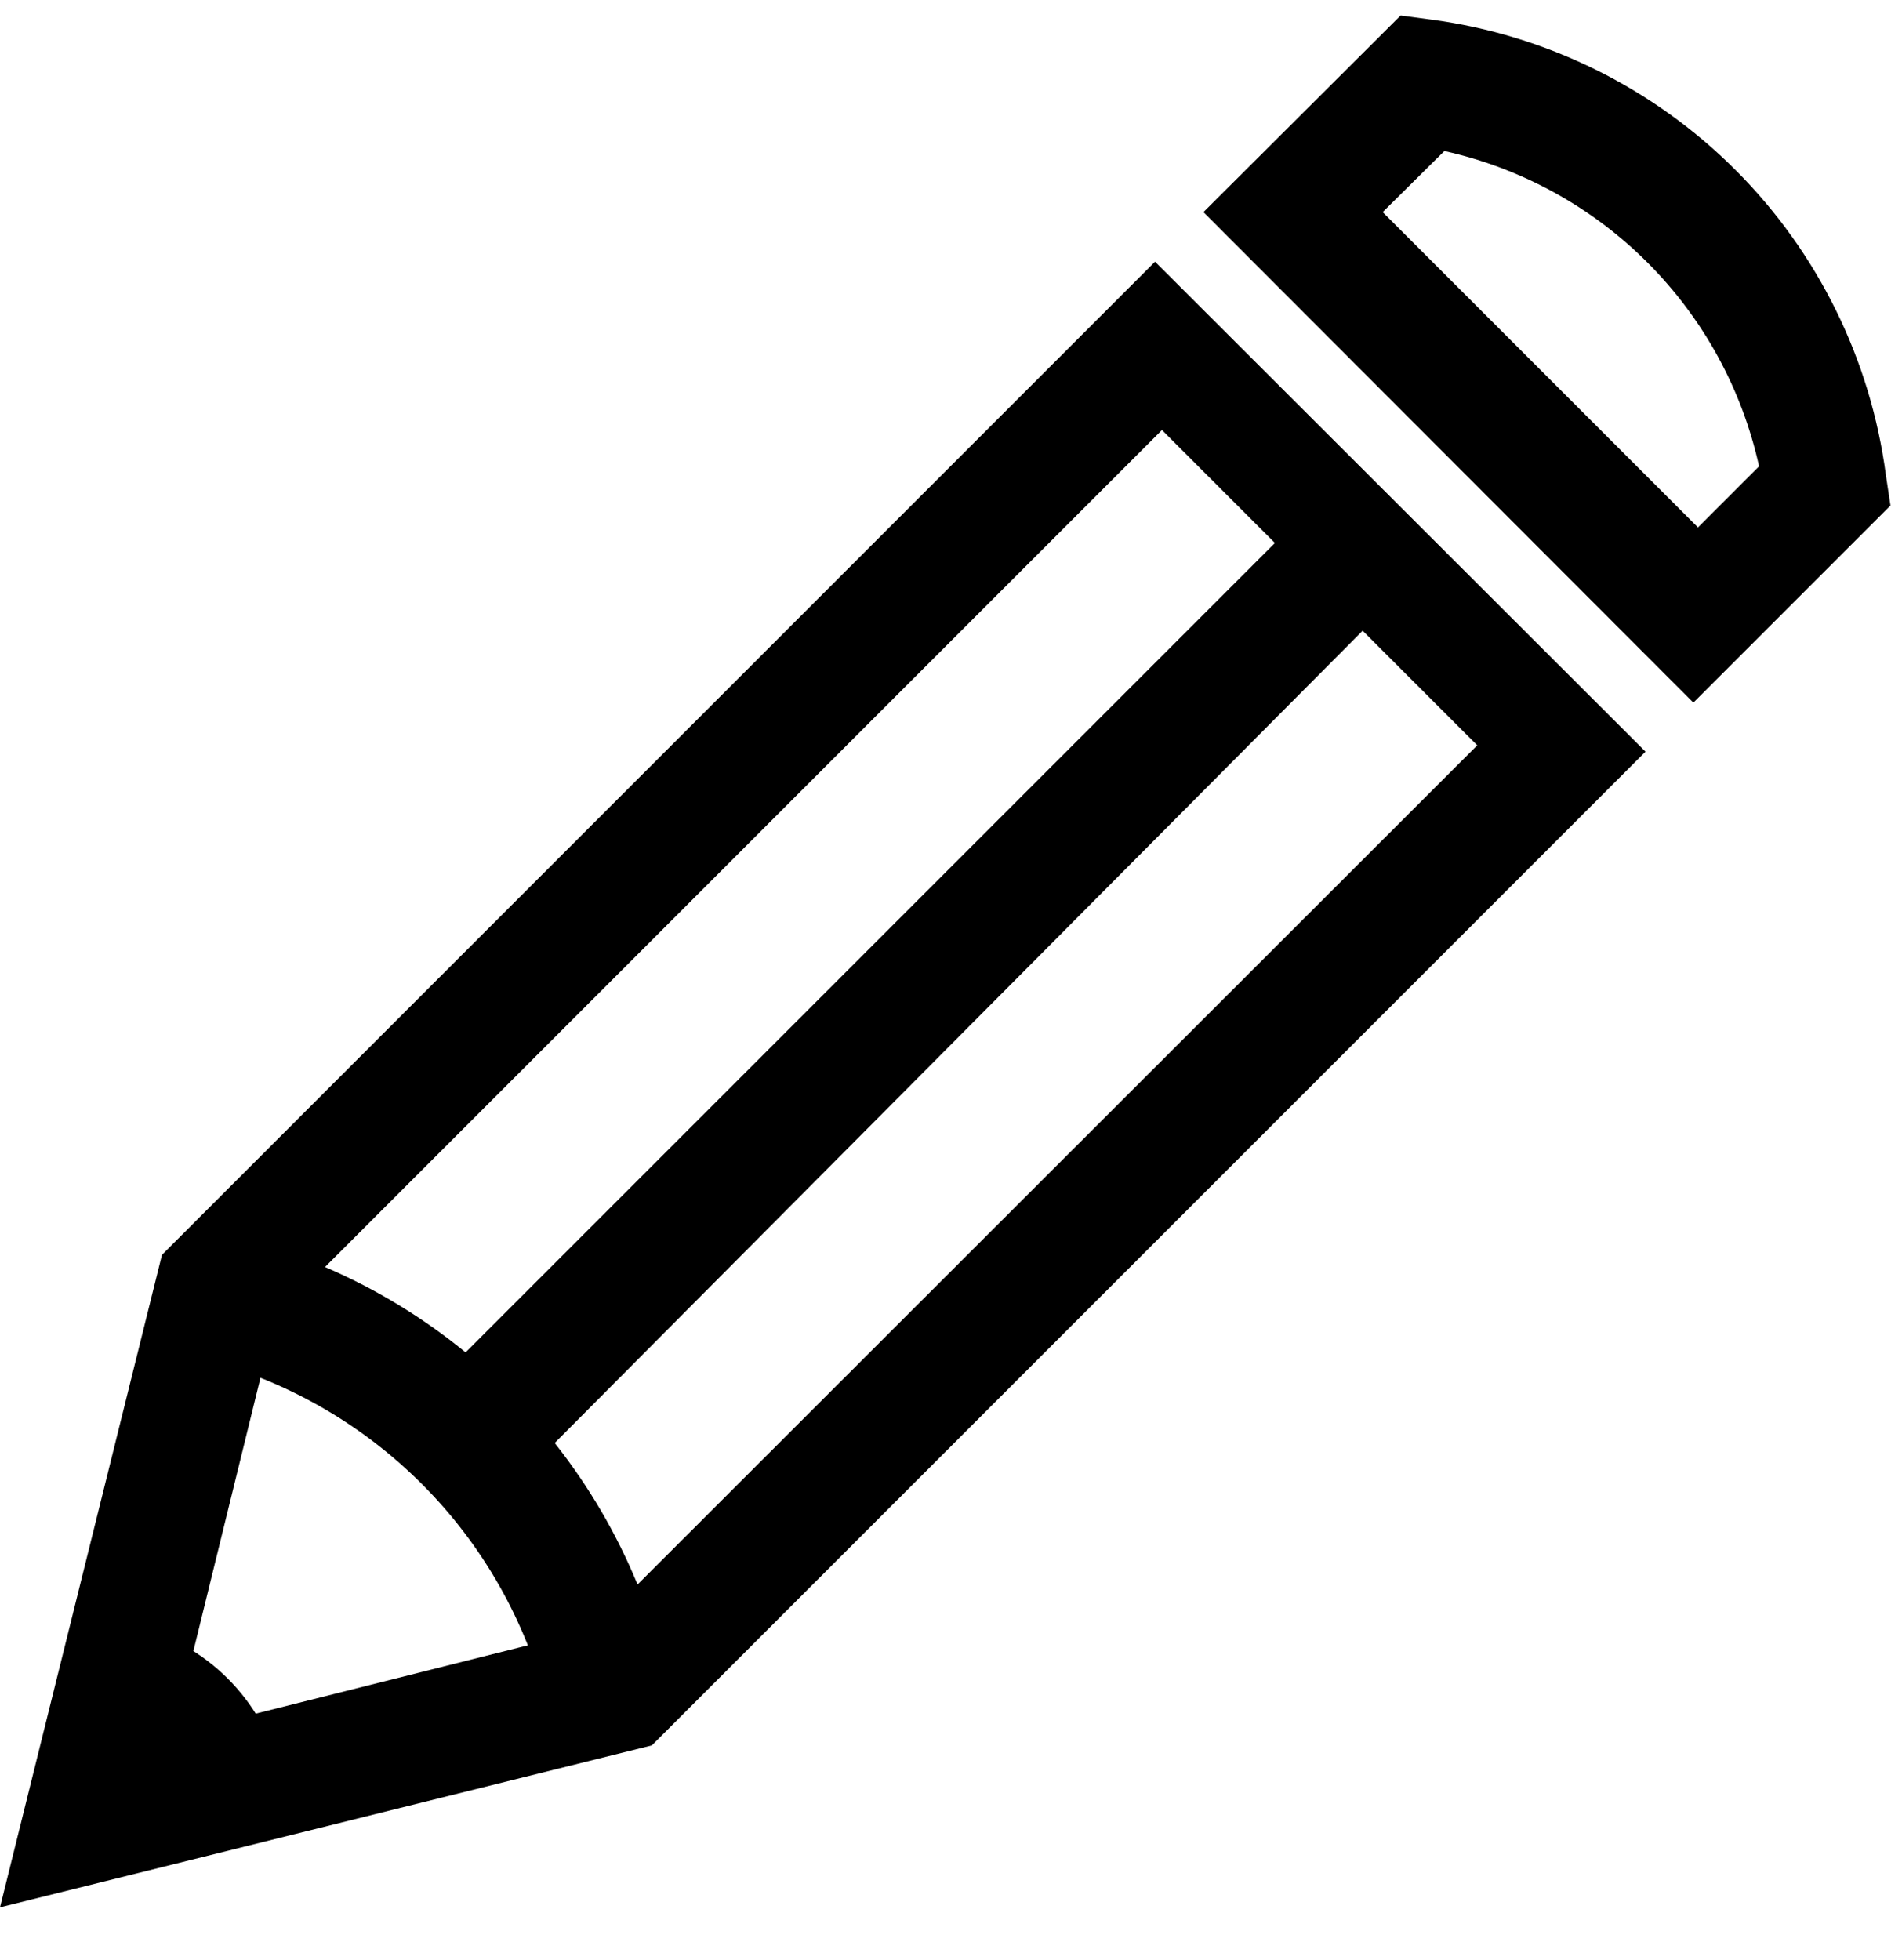 <svg width="33" height="34" viewBox="0 0 33 34" fill="none" xmlns="http://www.w3.org/2000/svg">
<path d="M0 33.09L2.81 21.77L20.04 4.54L28.55 13.04L11.31 30.28L0 33.09ZM4.78 22.84L3 30.09L10.29 28.26L25.63 12.93L20.16 7.46L4.82 22.8L4.78 22.84Z" fill="black"/>
<path d="M9.49 29.57C9.124 28.122 8.374 26.799 7.317 25.743C6.261 24.687 4.939 23.936 3.49 23.57L4.02 21.44C5.842 21.884 7.508 22.82 8.834 24.146C10.16 25.472 11.096 27.138 11.54 28.96L9.49 29.56" fill="black"/>
<path d="M9.26 25.4L7.74 23.8L22.85 8.69L24.37 10.21L9.26 25.4Z" fill="black"/>
<path d="M1.52 31.55L4.86 30.71C4.704 30.107 4.389 29.556 3.947 29.116C3.506 28.677 2.954 28.364 2.35 28.21L1.52 31.55Z" fill="black"/>
<path d="M29.38 12.19L20.88 3.68L24.3 0.27L24.83 0.34C26.831 0.606 28.688 1.524 30.114 2.952C31.541 4.38 32.456 6.239 32.72 8.24L32.8 8.77L29.38 12.19ZM23.99 3.68L29.46 9.15L30.52 8.09C30.225 6.753 29.555 5.528 28.588 4.559C27.621 3.59 26.396 2.917 25.06 2.62L23.99 3.68Z" fill="black"/>
</svg>
